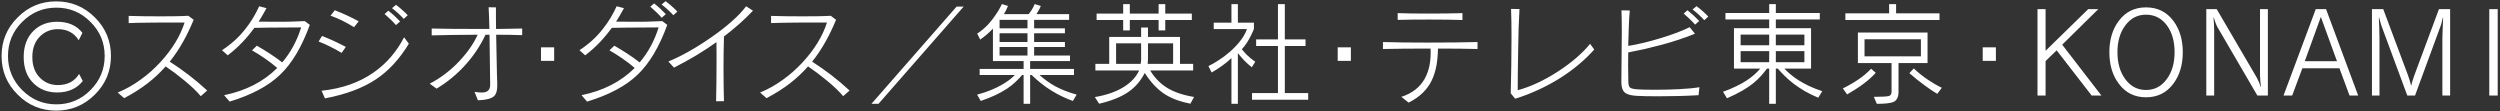 <svg 
 xmlns="http://www.w3.org/2000/svg"
 xmlns:xlink="http://www.w3.org/1999/xlink"
 width="742px" height="33px">
<rect width="100%" height="100%" fill="#333333" stroke="none"/>
<path fill-rule="evenodd"  fill="rgb(255, 255, 255)"
 d="M738.820,28.349 L738.820,2.714 L741.318,2.714 L741.318,28.349 L738.820,28.349 ZM724.899,11.358 C724.899,10.832 724.932,9.813 724.997,8.301 C725.041,6.965 725.085,5.946 725.129,5.244 L725.030,5.244 C724.986,5.530 724.899,5.913 724.767,6.395 C724.679,6.745 724.581,7.096 724.471,7.447 L716.781,28.349 L714.480,28.349 L706.790,7.578 L706.461,6.461 C706.308,5.979 706.198,5.573 706.132,5.244 L706.034,5.244 C706.078,5.770 706.121,6.768 706.165,8.235 C706.209,9.594 706.231,10.656 706.231,11.423 L706.231,28.349 L703.996,28.349 L703.996,2.714 L707.348,2.714 L714.678,22.302 C715.138,23.595 715.444,24.614 715.598,25.358 L715.663,25.358 C715.795,24.701 716.101,23.693 716.584,22.335 L723.880,2.714 L727.199,2.714 L727.199,28.349 L724.899,28.349 L724.899,11.358 ZM694.349,20.264 L683.339,20.264 L680.315,28.349 L677.752,28.349 L687.316,2.714 L690.372,2.714 L699.903,28.349 L697.340,28.349 L694.349,20.264 ZM693.363,17.470 L688.828,5.014 L684.062,18.161 L693.626,18.161 C693.604,18.095 693.516,17.865 693.363,17.470 ZM658.117,8.005 C657.744,7.326 657.394,6.395 657.066,5.212 L656.967,5.212 L657.098,6.921 C657.142,7.688 657.164,8.356 657.164,8.925 L657.164,28.349 L654.831,28.349 L654.831,2.714 L657.920,2.714 L669.785,22.992 C670.354,24.066 670.748,24.986 670.968,25.753 L671.066,25.753 L670.869,24.142 C670.803,23.376 670.771,22.773 670.771,22.335 L670.771,2.714 L673.104,2.714 L673.104,28.349 L669.982,28.349 L658.117,8.005 ZM636.938,28.875 C633.541,28.875 630.847,27.527 628.853,24.832 C626.990,22.357 626.059,19.245 626.059,15.499 C626.059,11.774 626.990,8.674 628.853,6.198 C630.847,3.525 633.541,2.188 636.938,2.188 C640.356,2.188 643.062,3.525 645.056,6.198 C646.918,8.674 647.849,11.774 647.849,15.499 C647.849,19.245 646.918,22.357 645.056,24.832 C643.062,27.527 640.356,28.875 636.938,28.875 ZM643.150,7.545 C641.572,5.420 639.501,4.357 636.938,4.357 C634.418,4.357 632.370,5.420 630.792,7.545 C629.236,9.627 628.459,12.278 628.459,15.499 C628.459,18.719 629.225,21.371 630.759,23.452 C632.337,25.621 634.396,26.706 636.938,26.706 C639.479,26.706 641.539,25.621 643.117,23.452 C644.650,21.371 645.417,18.719 645.417,15.499 C645.417,12.256 644.661,9.605 643.150,7.545 ZM620.801,28.349 L610.415,14.940 L607.129,18.128 L607.129,28.349 L604.730,28.349 L604.730,2.714 L607.129,2.714 L607.129,15.071 L619.782,2.714 L622.773,2.714 L612.059,13.264 L623.693,28.349 L620.801,28.349 ZM588.471,14.052 L592.383,14.052 L592.383,18.062 L588.471,18.062 L588.471,14.052 ZM571.305,25.391 C569.837,24.340 568.303,23.113 566.704,21.710 L568.018,20.297 C569.223,21.480 570.626,22.609 572.225,23.682 C573.627,24.625 574.997,25.413 576.333,26.049 L574.986,27.856 C573.824,27.177 572.598,26.356 571.305,25.391 ZM547.707,3.963 L560.689,3.963 L560.689,1.235 L562.760,1.235 L562.760,3.963 L575.643,3.963 L575.643,5.935 L547.707,5.935 L547.707,3.963 ZM555.332,20.396 L556.713,21.612 C555.661,22.795 554.379,23.934 552.867,25.030 C552.231,25.512 551.498,26.016 550.665,26.542 C550.008,26.958 549.197,27.451 548.233,28.020 L546.951,26.246 C548.858,25.304 550.523,24.329 551.947,23.321 C553.262,22.400 554.390,21.426 555.332,20.396 ZM533.641,23.715 C534.626,24.329 535.678,24.909 536.796,25.457 C538.045,26.049 539.392,26.586 540.838,27.067 L539.655,29.006 C538.209,28.393 536.850,27.725 535.580,27.002 C534.440,26.323 533.356,25.600 532.326,24.832 C531.427,24.131 530.573,23.386 529.762,22.598 C529.061,21.919 528.360,21.174 527.659,20.363 L527.067,20.363 L527.067,30.814 L525.095,30.814 L525.095,20.363 L524.438,20.363 C523.781,21.239 523.200,21.952 522.696,22.499 C521.995,23.266 521.250,23.978 520.461,24.635 C519.519,25.402 518.445,26.136 517.241,26.837 C515.882,27.626 514.326,28.404 512.574,29.171 L511.390,27.232 C512.792,26.750 514.107,26.202 515.334,25.588 C516.452,25.063 517.492,24.482 518.457,23.847 C520.100,22.751 521.425,21.590 522.433,20.363 L514.644,20.363 L514.644,8.367 L525.095,8.367 L525.095,5.770 L512.114,5.770 L512.114,3.864 L525.095,3.864 L525.095,1.235 L527.067,1.235 L527.067,3.864 L540.115,3.864 L540.115,5.770 L527.067,5.770 L527.067,8.367 L537.519,8.367 L537.519,20.363 L529.598,20.363 C530.145,20.933 530.716,21.469 531.307,21.973 C532.030,22.587 532.808,23.168 533.641,23.715 ZM525.095,10.273 L516.616,10.273 L516.616,13.428 L525.095,13.428 L525.095,10.273 ZM525.095,15.170 L516.616,15.170 L516.616,18.457 L525.095,18.457 L525.095,15.170 ZM535.547,10.273 L527.067,10.273 L527.067,13.428 L535.547,13.428 L535.547,10.273 ZM535.547,18.457 L535.547,15.170 L527.067,15.170 L527.067,18.457 L535.547,18.457 ZM502.352,2.812 L503.535,1.826 C504.916,2.878 506.077,3.908 507.019,4.916 L505.836,6.000 C504.828,4.883 503.667,3.820 502.352,2.812 ZM503.108,7.315 C502.188,6.263 501.059,5.168 499.723,4.028 L500.840,3.042 C502.067,4.007 503.228,5.069 504.324,6.230 L503.108,7.315 ZM501.498,8.071 L503.075,10.010 C501.498,10.646 499.876,11.237 498.211,11.785 C496.634,12.311 494.990,12.804 493.281,13.264 C491.725,13.680 490.071,14.097 488.319,14.512 C486.785,14.841 485.098,15.192 483.257,15.564 L483.224,19.475 C483.224,20.264 483.235,21.108 483.257,22.006 C483.257,22.642 483.268,23.398 483.290,24.274 C483.312,25.150 483.476,25.720 483.783,25.983 C484.090,26.246 484.791,26.421 485.886,26.509 C486.938,26.596 488.680,26.640 491.112,26.640 C493.610,26.640 495.965,26.586 498.178,26.476 C500.808,26.344 502.878,26.147 504.390,25.884 L504.127,28.250 C500.621,28.469 496.601,28.579 492.065,28.579 C490.751,28.579 489.600,28.568 488.614,28.546 C487.497,28.524 486.555,28.491 485.788,28.448 C483.991,28.360 482.775,27.999 482.140,27.363 C481.526,26.794 481.220,25.786 481.220,24.340 L481.351,9.681 C481.351,7.140 481.318,4.938 481.252,3.075 L483.717,3.108 C483.586,4.511 483.487,6.176 483.422,8.104 C483.356,9.747 483.301,11.588 483.257,13.625 C486.150,13.165 489.315,12.409 492.755,11.358 C496.261,10.306 499.175,9.210 501.498,8.071 ZM456.899,26.509 C454.576,27.605 452.177,28.535 449.701,29.302 L448.387,27.692 L448.551,19.443 C448.573,17.865 448.584,16.419 448.584,15.104 C448.605,13.571 448.617,12.146 448.617,10.832 C448.617,9.210 448.605,7.764 448.584,6.493 C448.562,5.047 448.529,3.765 448.485,2.648 L450.983,2.681 C450.895,4.237 450.807,6.132 450.720,8.367 L450.589,14.940 C450.545,17.043 450.512,19.202 450.490,21.414 C450.468,23.365 450.457,25.150 450.457,26.771 C454.182,25.786 458.115,23.967 462.256,21.316 C466.353,18.665 469.585,15.893 471.951,13.001 L473.167,14.710 C470.407,17.799 467.109,20.571 463.275,23.025 C461.237,24.318 459.112,25.479 456.899,26.509 ZM426.794,14.414 C426.750,16.320 426.597,18.008 426.334,19.475 C426.027,21.097 425.566,22.554 424.953,23.847 C423.595,26.651 421.305,28.853 418.084,30.452 L415.915,28.743 C417.559,28.218 418.972,27.484 420.155,26.542 C421.250,25.665 422.148,24.614 422.850,23.386 C423.463,22.269 423.923,21.020 424.230,19.640 C424.493,18.391 424.625,17.033 424.625,15.564 C424.625,15.061 424.613,14.677 424.592,14.414 L416.704,14.447 C414.316,14.469 412.234,14.502 410.459,14.546 L410.459,12.475 C413.899,12.585 418.292,12.639 423.639,12.639 C429.510,12.639 434.473,12.585 438.527,12.475 L438.527,14.546 C437.168,14.502 435.426,14.469 433.301,14.447 C431.417,14.425 429.247,14.414 426.794,14.414 ZM424.263,5.803 C420.341,5.803 417.197,5.836 414.831,5.902 L414.831,3.897 C415.860,3.941 417.197,3.974 418.840,3.995 C420.264,4.018 421.897,4.028 423.737,4.028 C425.775,4.028 427.626,4.018 429.291,3.995 C431.176,3.974 432.764,3.941 434.057,3.897 L434.057,5.935 C432.852,5.891 431.351,5.858 429.555,5.836 C427.977,5.815 426.213,5.803 424.263,5.803 ZM397.031,14.052 L400.942,14.052 L400.942,18.062 L397.031,18.062 L397.031,14.052 ZM371.606,27.626 L379.297,27.626 L379.297,13.658 L372.822,13.658 L372.822,11.686 L379.297,11.686 L379.297,1.235 L381.335,1.235 L381.335,11.686 L387.481,11.686 L387.481,13.658 L381.335,13.658 L381.335,27.626 L388.269,27.626 L388.269,29.598 L371.606,29.598 L371.606,27.626 ZM372.559,18.325 L371.541,19.968 C370.752,19.355 369.974,18.654 369.207,17.865 C368.572,17.186 367.969,16.485 367.400,15.761 L367.400,30.814 L365.493,30.814 L365.493,17.240 C364.705,18.008 363.773,18.774 362.700,19.541 C361.757,20.220 360.728,20.878 359.610,21.513 L358.657,19.607 C359.555,19.191 360.541,18.632 361.615,17.931 C362.820,17.164 363.949,16.320 365.000,15.400 C366.205,14.348 367.224,13.286 368.057,12.212 C369.021,10.985 369.700,9.791 370.095,8.630 L360.235,8.630 L360.235,6.723 L365.493,6.723 L365.493,1.235 L367.400,1.235 L367.400,6.723 L372.165,6.723 L372.165,8.564 L371.935,9.155 C371.716,9.660 371.486,10.153 371.245,10.634 C370.894,11.336 370.522,11.993 370.127,12.606 C369.623,13.374 369.109,14.042 368.583,14.611 C368.999,15.159 369.481,15.707 370.029,16.254 C370.796,16.999 371.639,17.690 372.559,18.325 ZM354.393,28.776 L353.308,30.781 C351.818,30.474 350.514,30.124 349.397,29.729 C348.126,29.269 346.965,28.721 345.913,28.086 C343.613,26.640 341.564,24.493 339.767,21.645 C338.562,24.011 336.919,25.906 334.838,27.330 C332.734,28.776 329.864,29.927 326.227,30.781 L324.945,28.809 C328.472,28.218 331.387,27.188 333.687,25.720 C335.768,24.384 337.237,22.784 338.091,20.922 L325.109,20.922 L325.109,18.949 L329.217,18.949 L329.217,10.963 L338.683,10.963 L338.683,8.170 L340.721,8.170 L340.721,10.963 L350.219,10.963 L350.219,18.949 L354.130,18.949 L354.130,20.922 L341.378,20.922 C342.714,23.113 344.379,24.822 346.373,26.049 C348.477,27.342 351.150,28.250 354.393,28.776 ZM338.683,12.869 L331.255,12.869 L331.255,18.949 L338.551,18.949 C338.639,18.512 338.683,18.074 338.683,17.635 L338.683,12.869 ZM348.181,18.949 L348.181,12.869 L340.721,12.869 L340.721,17.635 C340.721,18.008 340.688,18.446 340.622,18.949 L348.181,18.949 ZM345.848,9.024 L343.876,9.024 L343.876,5.935 L335.330,5.935 L335.330,9.024 L333.358,9.024 L333.358,5.935 L325.471,5.935 L325.471,4.028 L333.358,4.028 L333.358,1.235 L335.330,1.235 L335.330,4.028 L343.876,4.028 L343.876,1.235 L345.848,1.235 L345.848,4.028 L353.735,4.028 L353.735,5.935 L345.848,5.935 L345.848,9.024 ZM319.549,28.086 L318.431,29.959 C313.830,28.316 309.755,25.753 306.205,22.269 L305.745,22.269 L305.745,30.814 L303.806,30.814 L303.806,22.269 L303.346,22.269 C302.689,23.058 302.020,23.759 301.341,24.372 C300.574,25.095 299.741,25.753 298.843,26.344 C296.827,27.681 294.242,28.886 291.087,29.959 L290.002,28.086 C291.426,27.714 292.763,27.276 294.012,26.771 C295.151,26.311 296.203,25.808 297.167,25.260 C298.022,24.778 298.810,24.274 299.534,23.748 C300.147,23.266 300.705,22.773 301.210,22.269 L290.758,22.269 L290.758,20.461 L303.806,20.461 L303.806,18.128 L294.702,18.128 L294.702,8.498 C293.541,9.725 292.281,10.810 290.923,11.752 L290.035,9.977 C291.153,9.254 292.226,8.356 293.256,7.282 C294.067,6.406 294.823,5.442 295.524,4.390 C296.050,3.645 296.510,2.889 296.904,2.122 C297.211,1.553 297.364,1.246 297.364,1.202 L299.172,1.761 C299.172,1.805 299.073,2.024 298.876,2.418 C298.766,2.681 298.646,2.944 298.515,3.207 C298.339,3.535 298.153,3.864 297.956,4.193 L305.318,4.193 C305.865,3.514 306.326,2.812 306.698,2.089 L307.093,1.202 L308.900,1.761 C308.900,1.805 308.802,2.046 308.605,2.484 L308.177,3.240 C308.002,3.568 307.816,3.886 307.618,4.193 L317.314,4.193 L317.314,5.902 L306.928,5.902 L306.928,8.400 L316.065,8.400 L316.065,9.879 L306.928,9.879 L306.928,12.475 L316.065,12.475 L316.065,13.954 L306.928,13.954 L306.928,16.485 L317.577,16.485 L317.577,18.128 L305.745,18.128 L305.745,20.461 L318.760,20.461 L318.760,22.269 L308.539,22.269 C310.028,23.606 311.573,24.712 313.173,25.588 C314.991,26.574 317.117,27.407 319.549,28.086 ZM304.956,5.902 L296.674,5.902 L296.674,8.400 L304.956,8.400 L304.956,5.902 ZM304.956,9.879 L296.674,9.879 L296.674,12.475 L304.956,12.475 L304.956,9.879 ZM304.956,13.954 L296.674,13.954 L296.674,16.485 L304.956,16.485 L304.956,13.954 ZM258.653,30.803 L283.920,1.957 L286.016,1.957 L260.748,30.803 L258.653,30.803 ZM252.155,26.870 L250.248,28.546 C249.109,27.166 247.499,25.621 245.417,23.912 C244.541,23.189 243.598,22.445 242.591,21.677 C241.692,21.020 240.772,20.363 239.830,19.705 C238.253,21.502 236.478,23.168 234.506,24.701 C232.424,26.301 230.090,27.780 227.505,29.138 L225.599,27.462 C227.966,26.498 230.244,25.216 232.435,23.616 C234.516,22.127 236.445,20.418 238.220,18.489 C241.725,14.699 244.135,10.766 245.450,6.691 L237.891,6.691 C236.729,6.691 235.645,6.702 234.637,6.723 C232.249,6.745 230.321,6.789 228.853,6.855 L228.853,4.719 C230.321,4.763 231.789,4.796 233.257,4.817 C235.075,4.839 236.784,4.850 238.384,4.850 C240.049,4.850 241.495,4.839 242.722,4.817 C244.234,4.796 245.516,4.751 246.568,4.686 L248.145,5.869 C247.137,8.301 246.085,10.481 244.990,12.409 C243.785,14.557 242.470,16.517 241.046,18.292 C242.886,19.475 244.760,20.790 246.666,22.236 C248.704,23.814 250.533,25.358 252.155,26.870 ZM214.870,30.025 L212.537,30.058 C212.581,28.371 212.613,26.498 212.635,24.438 C212.657,22.598 212.668,20.604 212.668,18.457 L212.668,15.466 C212.668,14.348 212.657,13.362 212.635,12.508 C210.707,13.888 208.670,15.225 206.523,16.517 C204.485,17.723 202.326,18.906 200.048,20.067 L198.372,18.259 C202.381,16.595 206.665,14.173 211.222,10.996 C213.457,9.440 215.440,7.896 217.171,6.362 C219.011,4.741 220.436,3.240 221.444,1.859 L223.481,3.174 C220.896,5.891 218.025,8.444 214.870,10.832 C214.695,17.186 214.695,23.584 214.870,30.025 ZM196.366,1.333 L197.550,0.347 C198.930,1.399 200.091,2.429 201.034,3.437 L199.850,4.521 C198.842,3.404 197.681,2.341 196.366,1.333 ZM196.399,5.277 C195.479,4.226 194.350,3.130 193.014,1.991 L194.132,1.005 C195.359,1.969 196.520,3.032 197.615,4.193 L196.399,5.277 ZM198.043,7.381 C195.676,13.910 192.729,18.851 189.202,22.203 C185.718,25.534 180.733,28.185 174.248,30.157 L172.605,28.250 C179.046,26.936 184.305,24.241 188.380,20.166 C187.263,19.202 186.035,18.259 184.699,17.339 C183.494,16.507 182.223,15.707 180.887,14.940 L182.333,13.560 C183.691,14.348 184.929,15.104 186.047,15.827 C187.427,16.726 188.697,17.624 189.859,18.522 C192.357,15.587 194.230,12.125 195.479,8.137 L185.356,8.202 L181.577,8.268 C180.481,9.780 179.309,11.193 178.060,12.508 C176.701,13.932 175.245,15.236 173.689,16.419 L171.980,14.907 C173.382,13.987 174.686,12.979 175.891,11.883 C176.986,10.876 177.995,9.780 178.915,8.597 C179.747,7.567 180.525,6.450 181.248,5.244 C181.861,4.215 182.453,3.087 183.023,1.859 L185.192,2.418 C184.425,3.843 183.647,5.179 182.859,6.428 L189.958,6.461 C190.768,6.439 191.524,6.428 192.225,6.428 C193.869,6.384 195.315,6.329 196.564,6.263 L198.043,7.381 ZM160.566,14.052 L164.477,14.052 L164.477,18.062 L160.566,18.062 L160.566,14.052 ZM147.259,10.306 L147.489,21.842 C147.533,22.762 147.566,23.726 147.588,24.734 L147.588,25.457 C147.588,26.925 147.270,27.955 146.635,28.546 C145.802,29.291 144.202,29.697 141.836,29.762 L140.850,27.265 C141.705,27.396 142.428,27.462 143.019,27.462 C144.662,27.462 145.484,26.706 145.484,25.194 L145.287,10.306 L144.104,10.306 C142.592,13.505 140.664,16.419 138.319,19.048 C135.822,21.875 132.907,24.296 129.577,26.311 L127.539,24.832 C129.161,24.000 130.727,23.003 132.239,21.842 C133.685,20.746 135.033,19.530 136.282,18.193 C138.714,15.630 140.543,13.001 141.770,10.306 L134.310,10.372 C131.812,10.416 129.752,10.459 128.131,10.503 L128.131,8.465 C130.081,8.510 132.174,8.542 134.408,8.564 L145.254,8.597 C145.232,7.501 145.199,6.351 145.156,5.146 C145.133,4.204 145.090,3.207 145.024,2.155 L147.193,2.188 L147.193,5.146 C147.193,6.373 147.204,7.524 147.226,8.597 C148.124,8.597 148.837,8.586 149.362,8.564 C150.129,8.564 150.808,8.553 151.400,8.531 L154.982,8.465 L154.982,10.437 C153.799,10.394 152.638,10.361 151.499,10.339 C150.053,10.317 148.639,10.306 147.259,10.306 ZM96.434,29.204 L95.448,26.936 C98.494,26.607 101.331,25.983 103.961,25.063 C106.458,24.164 108.737,23.003 110.797,21.579 C112.769,20.220 114.532,18.632 116.088,16.813 C117.556,15.104 118.838,13.187 119.933,11.062 L121.347,12.968 C118.586,17.526 115.343,21.042 111.618,23.518 C107.718,26.126 102.657,28.020 96.434,29.204 ZM116.351,2.418 L117.534,1.432 C118.915,2.484 120.076,3.514 121.018,4.521 L119.835,5.606 C118.827,4.488 117.666,3.426 116.351,2.418 ZM117.534,7.447 C116.614,6.395 115.485,5.299 114.149,4.160 L115.266,3.174 C116.493,4.138 117.654,5.201 118.750,6.362 L117.534,7.447 ZM98.111,4.653 L99.359,3.042 C101.967,4.051 104.333,5.146 106.458,6.329 L105.078,8.071 C102.778,6.625 100.455,5.486 98.111,4.653 ZM101.397,15.696 C99.074,14.315 96.796,13.187 94.561,12.311 L95.580,10.667 C98.034,11.632 100.389,12.716 102.646,13.921 L101.397,15.696 ZM68.155,30.157 L66.512,28.250 C72.954,26.936 78.212,24.241 82.288,20.166 C81.170,19.202 79.943,18.259 78.607,17.339 C77.401,16.507 76.131,15.707 74.794,14.940 L76.240,13.560 C77.599,14.348 78.837,15.104 79.954,15.827 C81.335,16.726 82.605,17.624 83.767,18.522 C86.264,15.587 88.138,12.125 89.387,8.137 L79.264,8.202 L75.484,8.268 C74.389,9.780 73.217,11.193 71.968,12.508 C70.609,13.932 69.152,15.236 67.597,16.419 L65.888,14.907 C67.290,13.987 68.593,12.979 69.799,11.883 C70.894,10.876 71.902,9.780 72.822,8.597 C73.655,7.567 74.433,6.450 75.156,5.244 C75.769,4.215 76.361,3.087 76.931,1.859 L79.100,2.418 C78.332,3.843 77.555,5.179 76.766,6.428 L83.865,6.461 C84.676,6.439 85.431,6.428 86.133,6.428 C87.776,6.384 89.222,6.329 90.471,6.263 L91.950,7.381 C89.584,13.910 86.637,18.851 83.109,22.203 C79.625,25.534 74.641,28.185 68.155,30.157 ZM61.493,26.870 L59.587,28.546 C58.447,27.166 56.837,25.621 54.755,23.912 C53.879,23.189 52.936,22.445 51.929,21.677 C51.030,21.020 50.110,20.363 49.168,19.705 C47.591,21.502 45.816,23.168 43.844,24.701 C41.762,26.301 39.429,27.780 36.844,29.138 L34.937,27.462 C37.304,26.498 39.582,25.216 41.773,23.616 C43.855,22.127 45.783,20.418 47.558,18.489 C51.063,14.699 53.474,10.766 54.788,6.691 L47.229,6.691 C46.067,6.691 44.983,6.702 43.975,6.723 C41.587,6.745 39.659,6.789 38.191,6.855 L38.191,4.719 C39.659,4.763 41.127,4.796 42.595,4.817 C44.413,4.839 46.122,4.850 47.722,4.850 C49.387,4.850 50.833,4.839 52.060,4.817 C53.572,4.796 54.854,4.751 55.906,4.686 L57.483,5.869 C56.475,8.301 55.423,10.481 54.328,12.409 C53.123,14.557 51.808,16.517 50.384,18.292 C52.225,19.475 54.098,20.790 56.004,22.236 C58.042,23.814 59.871,25.358 61.493,26.870 ZM16.675,32.830 C12.195,32.830 8.380,31.241 5.232,28.062 C2.054,24.914 0.465,21.100 0.465,16.620 C0.465,12.140 2.054,8.326 5.232,5.177 C8.380,1.998 12.195,0.409 16.675,0.409 C21.155,0.409 24.985,1.998 28.163,5.177 C31.342,8.326 32.931,12.140 32.931,16.620 C32.931,21.100 31.342,24.914 28.163,28.062 C24.985,31.241 21.155,32.830 16.675,32.830 ZM26.846,6.494 C24.061,3.678 20.686,2.271 16.721,2.271 C12.785,2.271 9.410,3.678 6.595,6.494 C3.779,9.279 2.372,12.654 2.372,16.620 C2.372,20.555 3.779,23.930 6.595,26.746 C9.410,29.561 12.785,30.968 16.721,30.968 C20.686,30.968 24.061,29.561 26.846,26.746 C29.662,23.930 31.069,20.555 31.069,16.620 C31.069,12.654 29.662,9.279 26.846,6.494 ZM17.176,25.246 C20.032,25.246 22.132,24.147 23.475,21.950 L24.574,24.038 C22.791,26.308 20.252,27.443 16.956,27.443 C14.173,27.443 11.865,26.565 10.034,24.807 C8.032,22.902 7.031,20.278 7.031,16.933 C7.031,13.636 8.020,11.024 9.998,9.095 C11.829,7.337 14.148,6.458 16.956,6.458 C20.252,6.458 22.755,7.557 24.464,9.754 L23.365,11.952 C21.998,9.754 19.935,8.656 17.176,8.656 C15.174,8.656 13.464,9.315 12.049,10.633 C10.412,12.147 9.595,14.247 9.595,16.933 C9.595,19.594 10.401,21.694 12.012,23.232 C13.428,24.575 15.149,25.246 17.176,25.246 ZM560.656,28.481 C561.160,28.328 561.412,27.900 561.412,27.199 L561.412,18.719 L551.421,18.719 L551.421,9.649 L572.094,9.649 L572.094,18.719 L563.483,18.719 L563.483,27.265 C563.483,28.754 563.011,29.740 562.070,30.222 C561.259,30.617 559.583,30.814 557.041,30.814 L556.154,28.743 C558.586,28.743 560.086,28.656 560.656,28.481 ZM570.122,16.715 L570.122,11.653 L553.393,11.653 L553.393,16.715 L570.122,16.715 Z"/>
</svg>